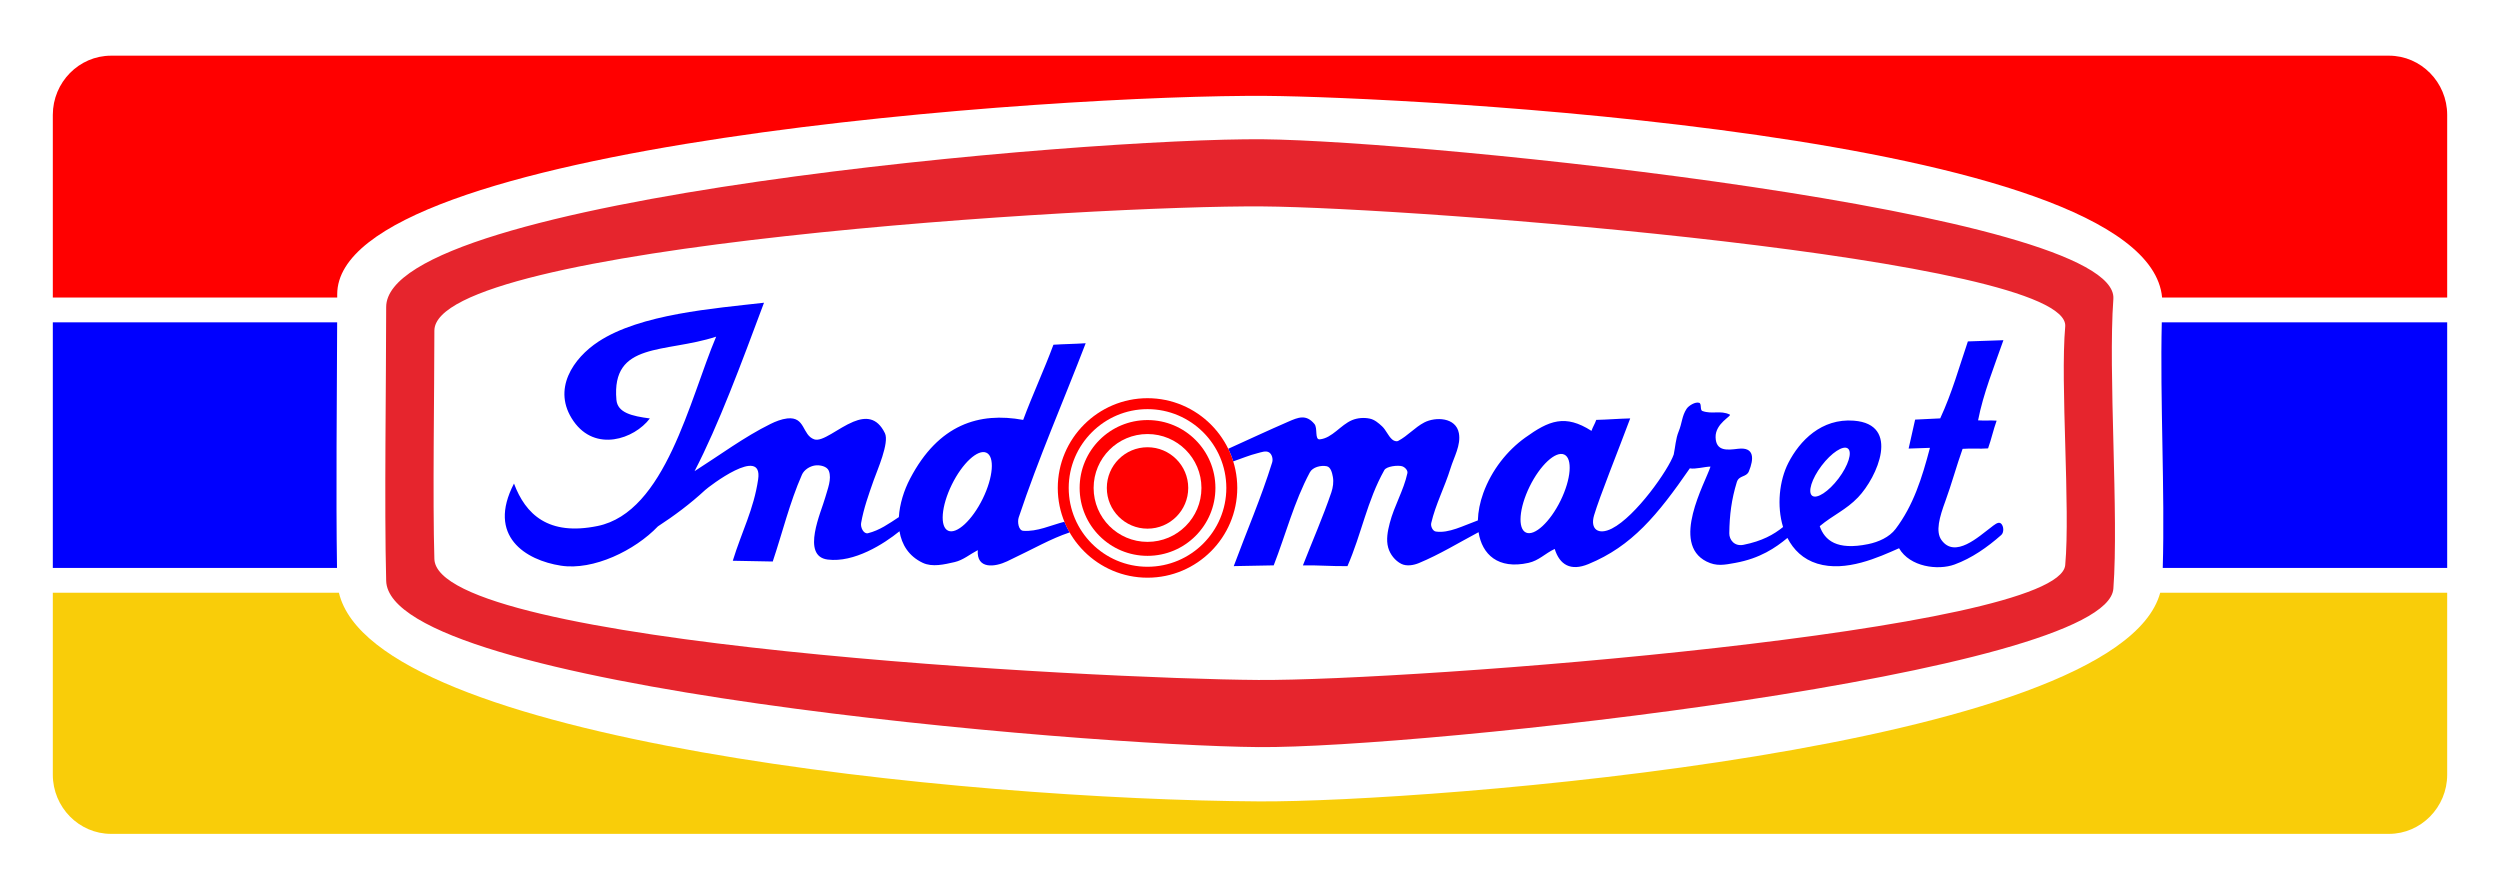 <?xml version="1.0" encoding="UTF-8"?>
<!DOCTYPE svg PUBLIC "-//W3C//DTD SVG 1.1//EN" "http://www.w3.org/Graphics/SVG/1.1/DTD/svg11.dtd">
<!-- Creator: CorelDRAW 2019 (64-Bit) -->
<svg xmlns="http://www.w3.org/2000/svg" xml:space="preserve" width="1349px" height="480px" version="1.1" style="shape-rendering:geometricPrecision; text-rendering:geometricPrecision; image-rendering:optimizeQuality; fill-rule:evenodd; clip-rule:evenodd"
viewBox="0 0 1349 479.97"
 xmlns:xlink="http://www.w3.org/1999/xlink"
 xmlns:xodm="http://www.corel.com/coreldraw/odm/2003">
 <defs>
  <style type="text/css">
   <![CDATA[
    .fil2 {fill:blue}
    .fil4 {fill:#E6252D}
    .fil3 {fill:#F9CD09}
    .fil1 {fill:red}
    .fil0 {fill:white}
    .fil5 {fill:red;fill-rule:nonzero}
   ]]>
  </style>
 </defs>
 <g id="Layer_x0020_1">
  <polygon class="fil0" points="0,0 1349,0 1349,479.97 0,479.97 "/>
  <path class="fil1" d="M59.91 30.03l1229.18 0c17.28,0 31.41,14.37 31.41,31.94l0 98.56 -153.83 0c-8.08,-89.25 -413.18,-108.27 -483.18,-108.8 -112.85,-0.86 -501.53,25.7 -501.53,107.07l0 1.73 -153.46 0 0 -98.56c0,-17.57 14.13,-31.94 31.41,-31.94z"/>
  <path class="fil2" d="M181.85 306.43l-153.35 0 0 -132.51 153.43 0c-0.13,41.52 -0.69,92.43 -0.08,132.51zm1138.65 -132.51l0 132.51 -153.48 0c1.21,-41.43 -1.51,-90.71 -0.52,-132.51l154 0z"/>
  <path class="fil3" d="M1320.5 319.82l0 98.18c0,17.57 -14.13,31.94 -31.41,31.94l-1229.18 0c-17.28,0 -31.41,-14.37 -31.41,-31.94l0 -98.18 154.38 0c18.96,80.2 337.34,111.71 496.62,112.6 89.72,0.5 463.24,-28.03 486.15,-112.6l154.85 0z"/>
  <path class="fil4" d="M681.59 75.14c87.49,0.81 462.23,38.89 458.78,86.16 -2.89,39.69 2.99,116.65 0,156.34 -3.47,46 -373.95,86.22 -461.15,85.48 -94,-0.79 -469.3,-31.9 -470.84,-89.74 -1.05,-39.77 0,-107.92 0,-147.7 0,-59.04 377.76,-91.41 473.21,-90.54zm-0.39 36.23l0 0c-90.12,-0.69 -446.81,21.06 -446.81,67.05 0,31 -0.97,92.22 0,123.21 1.44,46.22 355.82,64.65 444.57,65.27 82.34,0.57 432.15,-26.12 435.43,-61.96 2.82,-30.92 -2.73,-97.84 0,-128.77 3.25,-36.82 -350.58,-64.18 -433.19,-64.8z"/>
  <path class="fil2" d="M532.25 244.26c4.6,2.07 3.72,13.22 -1.96,24.82 -5.68,11.59 -14.06,19.35 -18.67,17.28 -4.6,-2.08 -3.72,-13.23 1.96,-24.83 5.68,-11.59 14.06,-19.35 18.67,-17.27zm311.8 1l0 0c4.6,2.08 3.73,13.23 -1.95,24.82 -5.68,11.59 -14.07,19.35 -18.67,17.28 -4.61,-2.08 -3.73,-13.22 1.95,-24.82 5.68,-11.59 14.07,-19.35 18.67,-17.28zm153.06 -3.26l0 0c2.52,1.91 0.25,9.19 -5.06,16.21 -5.31,7.02 -11.69,11.19 -14.2,9.29 -2.52,-1.9 -0.25,-9.18 5.06,-16.2 5.31,-7.02 11.68,-11.2 14.2,-9.3zm3.23 -15.02l0 0c-17.5,-1.34 -29.22,10.81 -35.36,22.8 -4.87,9.51 -6.32,23.18 -2.84,34.59 -5.04,4.08 -11.34,7.6 -21.35,9.6 -4.97,0.99 -7.71,-2.77 -7.66,-6.22 0.12,-9.94 1.19,-18.26 4.04,-27.58 1.17,-3.85 5.16,-2.54 6.51,-5.8 2.78,-6.76 3.12,-13.29 -5.8,-12.22 -5.72,0.68 -11.93,1.55 -12.15,-6.2 -0.21,-7.56 9.03,-11.6 7.65,-12.26 -5.1,-2.45 -9.41,-0.02 -14.74,-1.92 -1.49,-0.53 -0.27,-3.92 -1.77,-4.43 -2.04,-0.67 -5.63,1.48 -6.8,3.27 -2.58,3.96 -2.36,7.57 -4.28,12.24 -1.6,3.91 -1.77,8.26 -2.65,12.4 -2.78,8.14 -20.41,33.36 -33.36,39.94 -7.28,3.69 -11.86,0.44 -9.61,-7.16 3.01,-10.15 13,-34.85 19.49,-52.27 -6.35,0.15 -11.98,0.65 -18.33,0.8 -0.74,2.21 -1.84,3.72 -2.57,5.93 -14.23,-9.11 -22.89,-5.62 -35.8,3.67 -9.62,6.92 -18.05,17.38 -22.59,29.91 -1.8,4.97 -2.79,10.01 -2.92,14.73 -7.86,2.84 -15.67,7.05 -22.68,6.01 -1.71,-0.26 -2.88,-2.87 -2.49,-4.56 2.35,-10.13 7.31,-19.5 10.37,-29.44 1.92,-6.24 5.75,-12.64 4.56,-19.07 -1.6,-8.65 -12.64,-8.91 -18.66,-5.8 -5.1,2.65 -9,7.28 -14.09,9.95 -1.02,0.53 -2.47,-0.06 -3.32,-0.83 -2.19,-1.98 -3.23,-5.03 -5.39,-7.04 -1.91,-1.78 -4.08,-3.63 -6.64,-4.15 -3.12,-0.65 -6.58,-0.4 -9.53,0.82 -6.24,2.6 -10.69,9.69 -17.41,10.37 -2.91,0.3 -1.04,-6.04 -2.91,-8.29 -4.49,-5.43 -8.8,-3.55 -14.09,-1.25 -10.87,4.72 -21.62,9.74 -32.41,14.63 1.06,2.18 1.97,4.45 2.7,6.8 4.31,-1.48 8.76,-3.36 13.13,-4.43 2.01,-0.49 4.46,-1.52 6.21,-0.41 1.59,1 2.22,3.59 1.66,5.39 -5.9,19 -13.82,37.31 -20.73,55.97 7.19,-0.14 14.37,-0.28 21.56,-0.41 6.5,-16.73 11.03,-34.35 19.49,-50.17 1.52,-2.85 5.94,-3.95 9.12,-3.32 2.18,0.44 2.93,3.61 3.32,5.8 0.48,2.74 0.06,5.66 -0.83,8.3 -4.53,13.34 -10.23,26.25 -15.34,39.39 7.88,-0.15 16.17,0.55 24.04,0.41 7.6,-17.42 10.59,-35.27 19.9,-51.83 1.16,-2.06 7.27,-2.73 9.54,-2.07 1.51,0.44 3.23,2.19 2.9,3.73 -2.01,9.32 -7.16,17.72 -9.53,26.95 -1.11,4.29 -2.04,9.01 -0.83,13.26 1.01,3.6 3.71,7.04 7.05,8.72 2.84,1.42 6.59,0.8 9.53,-0.42 11.16,-4.63 21.5,-10.99 32.18,-16.66 1.87,11.99 10.49,20.21 26.91,16.57 5.73,-1.28 8.85,-5.02 14.17,-7.53 2.68,8.59 8.61,12.11 18.15,8.19 23.55,-9.67 37.35,-26.48 54.77,-51.69 2.81,0.63 8.34,-0.96 11.15,-0.92 -3,9.07 -21.57,41.45 -2.16,51.2 5.42,2.72 9.57,1.83 15.54,0.75 13.41,-2.45 21.68,-8.14 28.13,-13.47 3.27,6.42 8.52,11.54 16.1,13.86 15.44,4.74 33.1,-3.43 44.13,-8.3 5.88,10.15 21.04,12.02 29.91,8.79 9.34,-3.4 17.78,-9.35 25.25,-15.94 1.55,-1.37 1.38,-4.85 -0.17,-6.21 -1.46,-1.27 -3.89,1 -5.44,2.16 -6.45,4.81 -19.38,16.96 -26.67,6.76 -3.26,-4.58 -1.09,-12.3 2.14,-21.05 3.15,-8.54 6.19,-19.58 9.27,-28.14 4.41,-0.36 9.35,0.11 13.75,-0.25 1.9,-5.35 2.71,-9.61 4.62,-14.96 -2.97,-0.24 -7.04,0.07 -10.01,-0.17 2.75,-14.33 8.66,-28.92 13.67,-43.25 -6.75,0.13 -12.42,0.53 -19.18,0.66 -4.74,13.93 -8.47,27.59 -14.93,41.53 -4.42,0.13 -9.12,0.53 -13.53,0.66 -1.17,5.21 -2.34,10.42 -3.51,15.63 3.38,-0.13 8.12,-0.26 11.5,-0.39 -4.29,16.34 -8.96,31.09 -18.52,43.75 -3.4,4.5 -9.29,7.07 -14.82,8.2 -16.92,3.47 -23.44,-2.01 -26.13,-9.68 7.15,-5.99 14.25,-8.82 20.68,-15.56 10.37,-10.85 23.1,-39.44 -2.26,-41.37zm-588.08 -63.64l0 0c-26.86,3.09 -66.66,6.04 -89.39,21.01 -13.38,8.8 -25.38,25.71 -13.37,42.92 11.73,16.81 32.69,9.69 41.17,-1.49 -9.7,-1.27 -17.44,-3.08 -18.05,-10.03 -2.77,-31.6 26.11,-25.06 53.81,-34.1 -14.38,34.02 -27.33,94.68 -63.98,102.17 -26.65,5.45 -38.88,-6.33 -45.1,-22.92 -14.77,28.43 6.35,41.4 25.31,44.32 17.52,2.71 39.96,-8.23 52.35,-21.2 8.76,-5.7 17.51,-12.21 25.48,-19.6 2.09,-1.94 31.3,-24.3 28.61,-5.8 -2.38,16.3 -8.85,28.19 -13.69,43.95 7.19,0.13 14.38,0.27 21.56,0.41 5.25,-15.62 9.12,-31.77 15.76,-46.85 1.16,-2.63 4.2,-4.57 7.05,-4.98 2.64,-0.37 6.49,0.43 7.46,2.91 1.71,4.38 -0.72,9.94 -1.97,14.47 -2.02,7.41 -13.2,31.54 1.33,33.39 14.27,1.81 30.31,-8.4 38.77,-15.27 1.18,7.18 4.96,13.43 12.52,17.03 5.21,2.46 11.66,0.88 17.27,-0.4 4.56,-1.05 8.3,-4.29 12.45,-6.43 -0.74,10.41 9.2,9.18 15.85,6.02 15.04,-7.14 23.44,-12.16 33.71,-15.58 -1.06,-1.85 -2,-3.77 -2.82,-5.76 -7.39,1.88 -14.67,5.46 -22.24,4.88 -2.53,-0.2 -3.21,-4.83 -2.41,-7.23 10.61,-31.84 24.1,-62.65 36.14,-93.98 -6.28,0.41 -11.11,0.41 -17.41,0.81 -4.95,13.38 -11.36,27.17 -16.32,40.56 -23.64,-4.33 -45.65,2.28 -61.04,31.72 -3.29,6.29 -5.62,13.65 -6.05,20.73 -5.35,3.51 -10.34,7.12 -16.64,8.69 -2.34,0.59 -4.14,-3.08 -3.73,-5.46 1.37,-7.91 4.12,-15.5 6.79,-23.1 1.82,-5.19 8.56,-20.29 6.06,-25.41 -4.31,-8.86 -10.63,-8.81 -17.04,-6.18 -8.24,3.39 -16.63,11.04 -21.1,9.5 -6.58,-2.27 -4.71,-12.42 -14.59,-11.28 -3.12,0.37 -6.29,1.63 -9.04,2.99 -14.1,6.95 -27.48,16.91 -40.95,25.47 12.93,-24.87 25.2,-58 37.48,-90.9z"/>
  <path class="fil5" d="M619.2 214.85l0.02 0c13.33,0.01 25.44,5.45 34.21,14.22l0 0.01c8.76,8.77 14.2,20.87 14.2,34.19l0 0.02c0,13.34 -5.44,25.45 -14.21,34.22l-0.01 0c-8.77,8.76 -20.86,14.2 -34.19,14.2l-0.02 0c-13.34,0 -25.45,-5.44 -34.21,-14.21 -8.77,-8.77 -14.21,-20.87 -14.21,-34.2l0 -0.03c0,-13.33 5.44,-25.44 14.21,-34.21 8.77,-8.76 20.87,-14.2 34.2,-14.21l0.01 0zm0.02 5.91l-0.03 0c-11.7,0 -22.33,4.78 -30.02,12.48 -7.71,7.7 -12.49,18.33 -12.49,30.03l0 0.03c0.01,11.7 4.78,22.33 12.48,30.03 7.7,7.7 18.34,12.48 30.04,12.48l0.02 0c11.7,-0.01 22.33,-4.78 30.03,-12.48l-0.01 0c7.71,-7.7 12.49,-18.33 12.49,-30.04l0 -0.02c-0.01,-11.7 -4.78,-22.33 -12.47,-30.03l-0.01 0c-7.7,-7.7 -18.33,-12.48 -30.03,-12.48z"/>
  <path class="fil1" d="M619.2 226.65c20.24,0 36.64,16.4 36.64,36.63 0,20.23 -16.4,36.64 -36.64,36.64 -20.23,0 -36.63,-16.41 -36.63,-36.64 0,-20.23 16.4,-36.63 36.63,-36.63zm0 7.54c16.07,0 29.1,13.03 29.1,29.09 0,16.07 -13.03,29.1 -29.1,29.1 -16.06,0 -29.08,-13.03 -29.08,-29.1 0,-16.06 13.02,-29.09 29.08,-29.09z"/>
  <path class="fil1" d="M619.2 241.32c12.13,0 21.97,9.83 21.97,21.96 0,12.13 -9.84,21.97 -21.97,21.97 -12.13,0 -21.96,-9.84 -21.96,-21.97 0,-12.13 9.83,-21.96 21.96,-21.96z"/>
 </g>
</svg>
